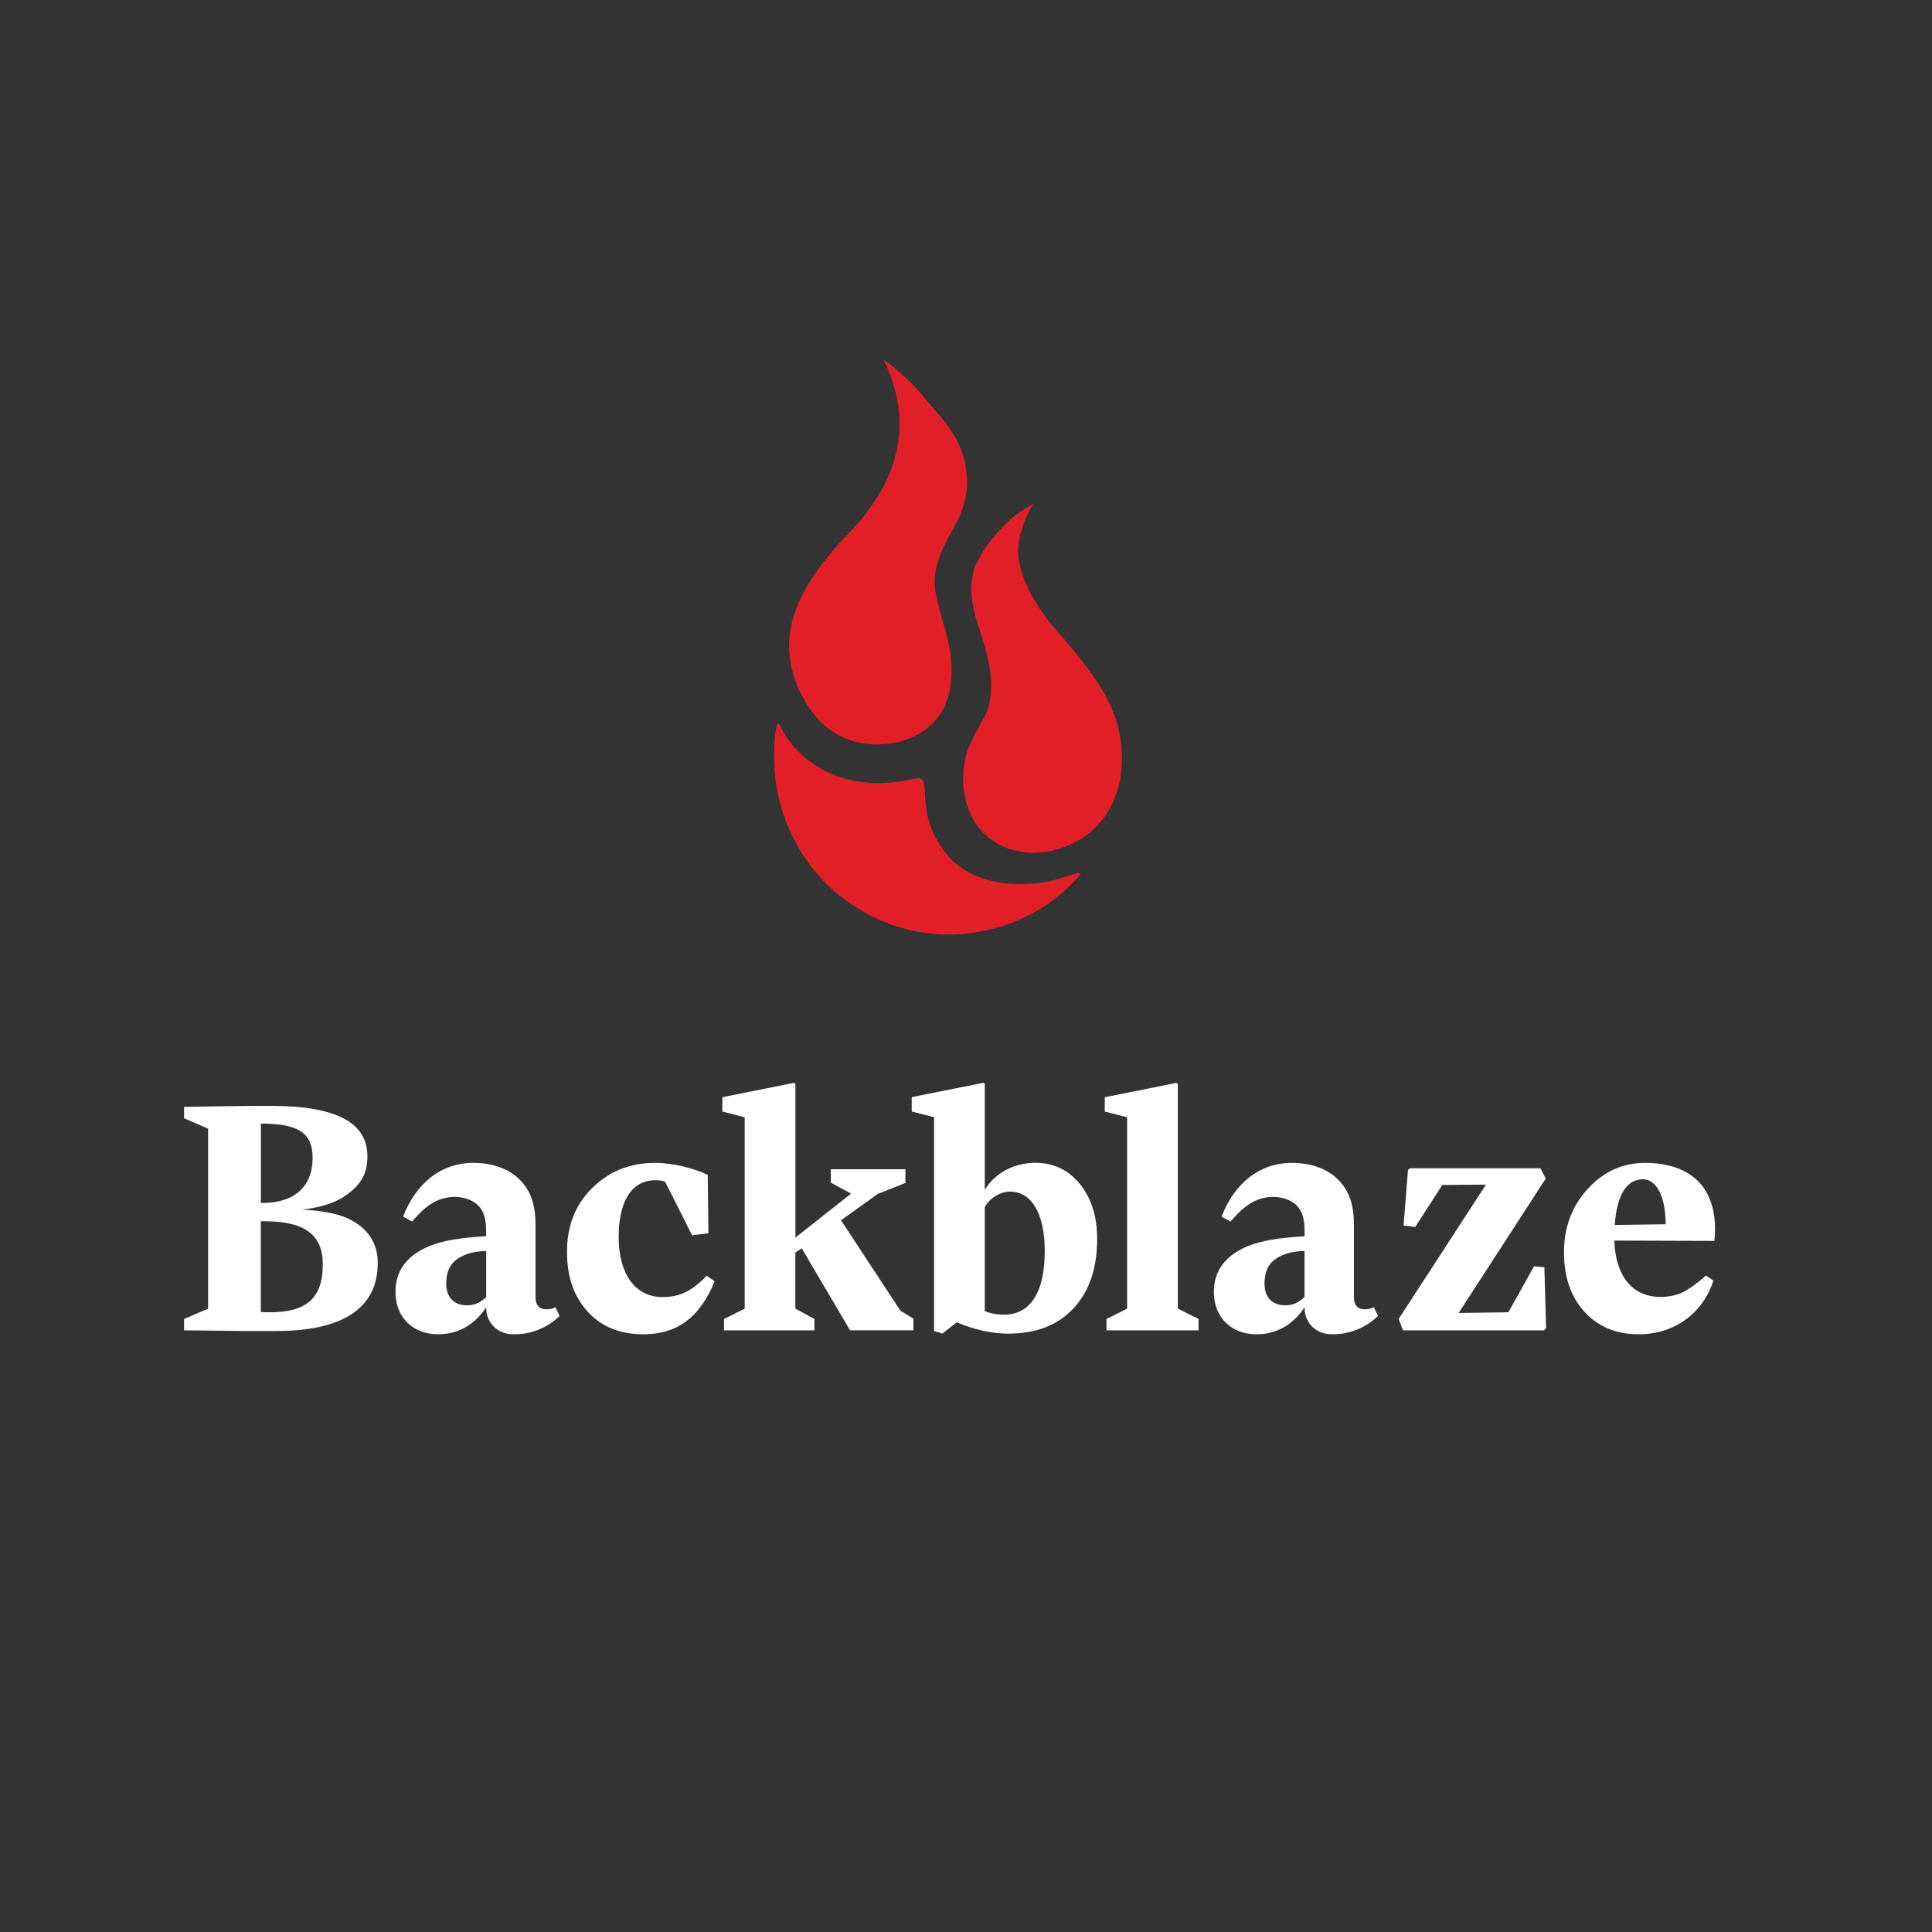 <?xml version="1.0" encoding="utf-8"?>
<!-- Generator: Adobe Illustrator 25.1.0, SVG Export Plug-In . SVG Version: 6.00 Build 0)  -->
<svg version="1.1" id="Layer_1" xmlns="http://www.w3.org/2000/svg" xmlns:xlink="http://www.w3.org/1999/xlink" x="0px" y="0px"
	 viewBox="0 0 288 288" style="enable-background:new 0 0 288 288;" xml:space="preserve">
<rect x="0" y="0" width="288" height="288" fill="#333333" stroke="none"/>
<style type="text/css">
	.st0{fill:#FFFFFF;}
	.st1{fill:#E21E29;}
</style>
<g>
	<g>
		<g>
			<path class="st0" d="M41.22,198.41H35.9c-1.94-0.05-4.77-0.05-8.46-0.1v-1.69l3.58-1.54v-26.84l-3.58-1.54V165
				c1.79-0.05,3.98-0.05,6.51-0.1s4.67-0.05,6.41-0.05c9.74,0,14.41,2.48,14.41,7.51c0,2.78-1.09,4.52-3.88,6.26
				c-1.39,0.8-3.43,1.44-5.82,1.69c3.33,0.2,5.77,0.69,7.41,1.64c2.53,1.39,3.83,3.53,3.83,6.31
				C56.33,194.98,51.11,198.41,41.22,198.41z M38.89,167.49v11.83h0.3c4.62,0,7.41-2.39,7.41-6.71
				C46.59,169.03,44.7,167.49,38.89,167.49z M39.53,182.05h-0.65v13.52c0.45,0.05,0.89,0.07,1.34,0.05c5.52,0,7.9-2.14,7.9-7.16
				C48.13,184.04,45.35,182.06,39.53,182.05L39.53,182.05z"/>
			<path class="st0" d="M83.42,196.17c-1.83,1.78-4.3,2.77-6.86,2.73c-2.39,0-4.08-1.69-4.08-3.93v-0.1
				c-1.74,2.64-4.23,4.03-7.16,4.03c-3.78,0-6.37-2.54-6.37-6.32c0-3.18,1.74-5.47,5.12-6.86c2.04-0.8,4.67-1.24,8.4-1.44v-0.79
				c0-1.64-0.3-2.68-0.9-3.48c-0.8-0.99-2.19-1.59-3.78-1.59c-2.24,0-4.18,1.04-6.36,3.68l-1.34-0.75c1.94-5.02,5.72-8,10.44-8
				c3.43,0,6.16,1.19,7.81,3.53c0.99,1.39,1.49,3.23,1.49,5.67v10.84c0,1.19,0.6,1.79,1.64,1.79c0.46-0.01,0.92-0.11,1.34-0.3
				L83.42,196.17z M66.52,191.35c0,2.04,1.14,3.23,3.08,3.23c1.04,0,1.9-0.3,2.88-1.24v-6.86c-2.04,0.05-3.53,0.55-4.57,1.39
				C66.97,188.62,66.52,189.76,66.52,191.35z"/>
			<path class="st0" d="M106.54,191c-2.24,5.42-5.62,7.9-10.64,7.9c-3.53,0-6.26-1.14-8.3-3.38c-2.04-2.24-3.08-5.17-3.08-8.9
				c0-3.88,1.24-7.06,3.78-9.54c2.49-2.48,5.62-3.73,9.35-3.73c2.54,0,5.72,0.75,7.85,1.79l0.1,8.7l-2.44,0.3l-1.49-2.98
				c-0.55-1.09-1.39-2.78-2.54-5.02c-0.48-0.15-0.99-0.22-1.49-0.2c-3.43,0-5.42,3.08-5.42,8.46c0,5.52,2.48,8.95,6.51,8.95
				c2.59,0,4.37-0.85,6.61-3.18L106.54,191z"/>
			<path class="st0" d="M121.4,196.62v1.69h-13.47v-1.69l3.08-1.54v-28.53l-3.33-0.85v-2.14l10.69-2.14l0.2,0.15v22.92l8.3-6.56
				l-3.03-1.64v-1.99h11.13v2.04l-4.13,1.64l-5.47,3.93l8.85,13.47l1.94,1.19v1.74h-9.44l-7.21-12.23l-0.95,0.64v8.35L121.4,196.62z
				"/>
			<path class="st0" d="M161.02,176.54c1.69,2.14,2.53,4.82,2.53,8.15c0,4.32-1.14,7.75-3.48,10.29c-2.34,2.54-5.57,3.82-9.79,3.82
				c-2.39,0-5.02-0.55-7.66-1.69l-2.14,1.69l-1.24-0.4v-31.86l-3.33-0.85v-2.14l10.69-2.14l0.2,0.15v15.81
				c1.54-2.53,4.37-4.03,7.55-4.03C157.09,173.35,159.28,174.4,161.02,176.54z M150.58,177.63c-1.59,0-3.23,1.14-3.78,2.34v15.46
				c0.75,0.35,1.84,0.55,2.83,0.55c3.97,0,6.11-3.33,6.11-9.49C155.75,180.91,153.76,177.63,150.58,177.63L150.58,177.63z"/>
			<path class="st0" d="M178.66,196.62v1.69h-13.72v-1.69l3.08-1.54v-28.53l-3.33-0.85v-2.14l10.69-2.14l0.2,0.15v33.5
				L178.66,196.62z"/>
			<path class="st0" d="M205.41,196.17c-1.83,1.78-4.3,2.77-6.86,2.73c-2.38,0-4.08-1.69-4.08-3.93v-0.1
				c-1.74,2.64-4.22,4.03-7.16,4.03c-3.78,0-6.36-2.54-6.36-6.31c0-3.18,1.74-5.47,5.12-6.86c2.04-0.8,4.67-1.24,8.4-1.44v-0.8
				c0-1.64-0.3-2.68-0.89-3.48c-0.8-0.99-2.19-1.59-3.78-1.59c-2.24,0-4.18,1.04-6.36,3.68l-1.34-0.75c1.94-5.02,5.72-8,10.44-8
				c3.43,0,6.16,1.19,7.8,3.53c1,1.39,1.49,3.23,1.49,5.67v10.84c0,1.19,0.6,1.79,1.64,1.79c0.46-0.01,0.92-0.11,1.34-0.3
				L205.41,196.17z M188.5,191.35c0,2.04,1.14,3.23,3.08,3.23c1.04,0,1.89-0.3,2.88-1.24v-6.86c-2.04,0.05-3.53,0.55-4.57,1.39
				C188.95,188.62,188.5,189.76,188.5,191.35L188.5,191.35z"/>
			<path class="st0" d="M210.13,174.15h19.49l0.8,1.54l-12.98,20.03l7.41-0.1l3.83-6.86l1.54,0.15l0.25,9.05l-0.3,0.35h-21.03
				l-0.65-1.69l13.02-20.03l-6.51,0.05l-4.03,6.26l-1.74-0.2l0.65-8.25L210.13,174.15z"/>
			<path class="st0" d="M255.41,190.9c-1.59,4.97-5.92,8-11.13,8c-3.38,0-6.07-1.14-8.11-3.38c-2.04-2.24-3.03-5.22-3.03-8.85
				c0-3.73,1.19-6.9,3.58-9.49c2.34-2.54,5.18-3.83,8.5-3.83c4.32,0,7.46,1.49,9.1,4.27c0.85,1.44,1.34,3.33,1.34,5.57
				c0,0.6-0.03,1.2-0.1,1.79l-14.91-0.05c0.15,5.32,2.73,8.4,6.86,8.4c1.07,0.01,2.14-0.19,3.13-0.6c0.89-0.4,2.14-1.24,3.68-2.59
				L255.41,190.9z M240.7,182.6l7.6-0.1c0-4.03-1.34-6.71-3.38-6.71C242.49,175.79,241.04,178.07,240.7,182.6z"/>
		</g>
	</g>
	<g>
		<path class="st1" d="M158.16,130.91c-3.97,1.27-12.56,1.95-17.02-3.57c-5.44-6.73-1.54-12.01-4.85-11.25
			c-12.91,2.98-18.8-5.23-19.8-7.5c-0.01-0.01-0.54-1.57-0.75-0.16c0,0.02-0.01,0.05-0.02,0.07c0,0.01,0,0.02,0,0.02l0,0.01
			c-0.41,1.93-0.59,6.51,0.41,10.6c1.26,5.15,5.06,13.93,15.75,18.31c8.99,3.69,20.41,1.93,28.02-5.81
			C161.79,129.69,161.36,129.88,158.16,130.91z"/>
		<path class="st1" d="M137.82,59.32c-3-3.69-6.1-5.7-6.1-5.7c2.33,4.82,5.59,14.57-4.96,25.61l0,0
			c-6.46,6.71-10.99,13.74-8.39,21.65c1.3,3.94,4.24,8.95,10.31,9.94c2.18,0.36,4.79,0,6.21-0.5c8.76-3.05,7.49-12.19,5.55-18.02
			c-0.25-0.76-0.68-2.62-0.84-3.3c-1.33-5.72,2.77-9.48,4.03-13.58c0.1-0.33,0.19-0.65,0.25-0.97c0.15-0.75,0.24-1.51,0.28-2.28
			C144.16,65.65,140.63,62.78,137.82,59.32z"/>
		<path class="st1" d="M167.18,111.51c-0.47-5.64-2.91-9.83-9.83-17.71c-3.43-3.9-5.74-8.6-5.58-12.16
			c0.49-4.31,2.35-6.54,2.35-6.54s-2.53,1.2-4.35,3.15c-1.59,1.72-3.08,3.14-4.62,6.64c-0.1,0.5-0.19,1.02-0.27,1.56
			c-0.83,5.86,4.1,11.23,2.57,18.53c-0.4,1.91-1.27,2.54-2.79,5.84c-1.82,3.95-1.37,9.24,1.28,12.6c2.4,3.03,6.71,4.4,10.9,3.39
			C164.36,125.01,167.78,118.66,167.18,111.51z"/>
	</g>
</g>
</svg>
